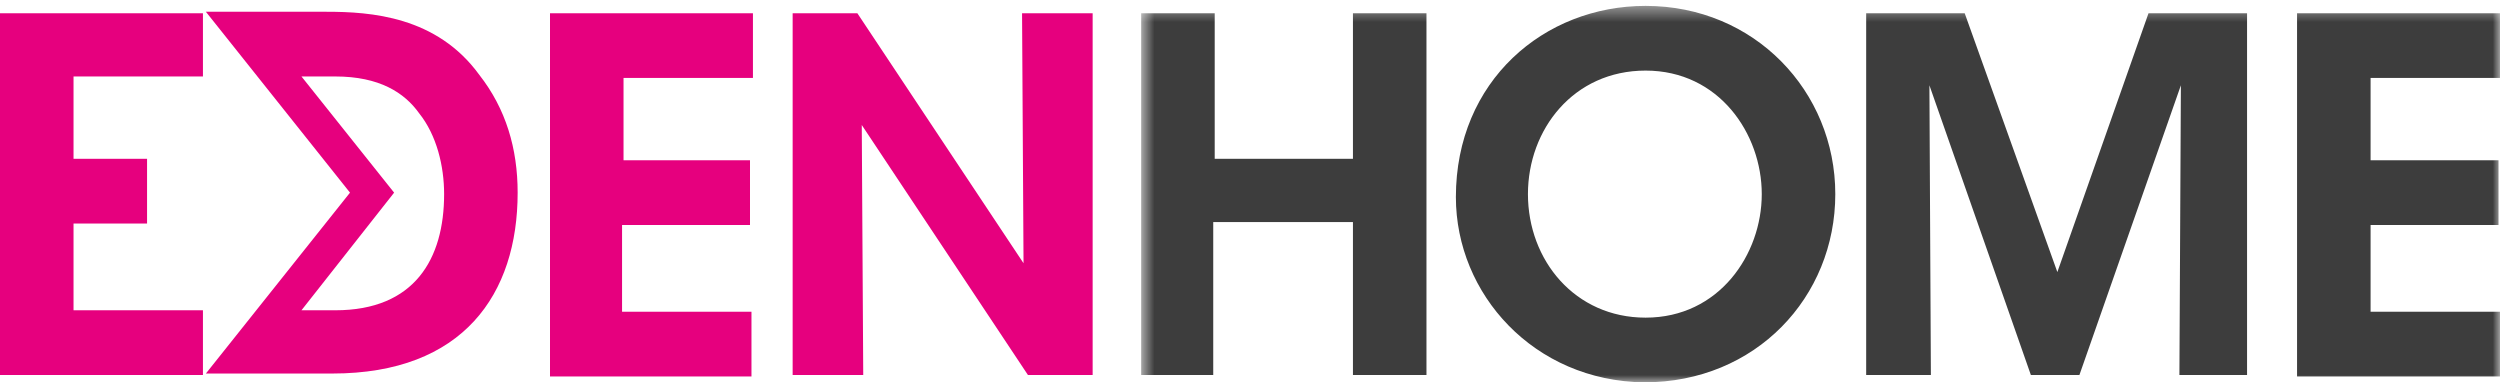 <?xml version="1.0" encoding="UTF-8"?>
<svg width="170px" height="26px" viewBox="0 0 170 26" version="1.1" xmlns="http://www.w3.org/2000/svg" xmlns:xlink="http://www.w3.org/1999/xlink">
    <!-- Generator: Sketch 46.2 (44496) - http://www.bohemiancoding.com/sketch -->
    <title>Logo-Edenhome-RGB</title>
    <desc>Created with Sketch.</desc>
    <defs>
        <polygon id="path-1" points="93 26 93 0.4 0.6 0.4 0.6 26 93 26"></polygon>
    </defs>
    <g id="Page-1" stroke="none" stroke-width="1" fill="none" fill-rule="evenodd">
        <g id="Logo-Edenhome-RGB" transform="translate(0, -3)">
            <g id="Group-3" transform="translate(77, 3)">
                <mask id="mask-2" fill="white">
                    <use xlink:href="#path-1"></use>
                </mask>
                <g id="Clip-2"></g>
                <path d="M79.2,0.9 L93,0.9 L93,5.3 L84.2,5.3 L84.2,10.9 L92.9,10.9 L92.9,15.3 L84.2,15.3 L84.2,21.2 L93,21.2 L93,25.6 L79.2,25.6 L79.2,0.9 Z M49.9,25.5 L49.9,0.9 L56.599,0.9 L62.9,18.5 L69.099,0.9 L75.8,0.9 L75.8,25.5 L71.2,25.5 L71.3,5.8 L64.4,25.5 L61.099,25.5 L54.2,5.8 L54.3,25.5 L49.9,25.5 Z M26.9,13.2 C26.9,17.7 30.099,21.6 34.9,21.6 C39.9,21.6 42.8,17.3 42.8,13.2 C42.8,9.1 39.9,4.8 34.9,4.8 C30,4.8 26.9,8.8 26.9,13.2 L26.9,13.2 Z M22,13.4 C22,5.5 28,0.4 34.9,0.4 C42.3,0.4 47.8,6.2 47.8,13.2 C47.8,20.2 42.4,26 34.8,26 C27.3,25.9 22,20 22,13.4 L22,13.4 Z M0.6,25.5 L0.6,0.9 L5.6,0.9 L5.6,10.8 L15,10.8 L15,0.9 L20,0.9 L20,25.5 L15,25.5 L15,15.1 L5.5,15.1 L5.5,25.5 L0.6,25.5 Z" id="Fill-1" fill="#3D3D3D" mask="url(#mask-2)"></path>
            </g>
            <path d="M5,18.2 L10,18.2 L10,13.8 L5,13.8 L5,8.2 L13.8,8.2 L13.8,3.9 L0,3.9 L0,28.5 L13.8,28.5 L13.8,24.099 L5,24.099 L5,18.2 Z M22.8,24.099 L20.5,24.099 L26.8,16.1 L20.5,8.2 L22.8,8.2 C25.8,8.2 27.5,9.3 28.5,10.7 C29.7,12.2 30.2,14.3 30.2,16.2 C30.2,20.599 28.2,24.099 22.8,24.099 L22.8,24.099 Z M32.6,8.1 C29.7,4.1 25.2,3.8 22.2,3.8 L14,3.8 L23.8,16.1 L14,28.4 L22.6,28.4 C31.5,28.4 35.2,23 35.2,16.1 C35.2,13.1 34.4,10.4 32.6,8.1 L32.6,8.1 Z M69.6,20.9 L69.5,3.9 L74.3,3.9 L74.3,28.5 L69.9,28.5 L58.6,11.5 L58.7,28.5 L53.9,28.5 L53.9,3.9 L58.3,3.9 L69.6,20.9 Z M37.4,3.9 L51.2,3.9 L51.2,8.3 L42.4,8.3 L42.4,13.9 L51,13.9 L51,18.3 L42.3,18.3 L42.3,24.2 L51.1,24.2 L51.1,28.599 L37.4,28.599 L37.4,3.9 Z" id="Fill-4" fill="#E6007E"></path>
        </g>
    </g>
</svg>